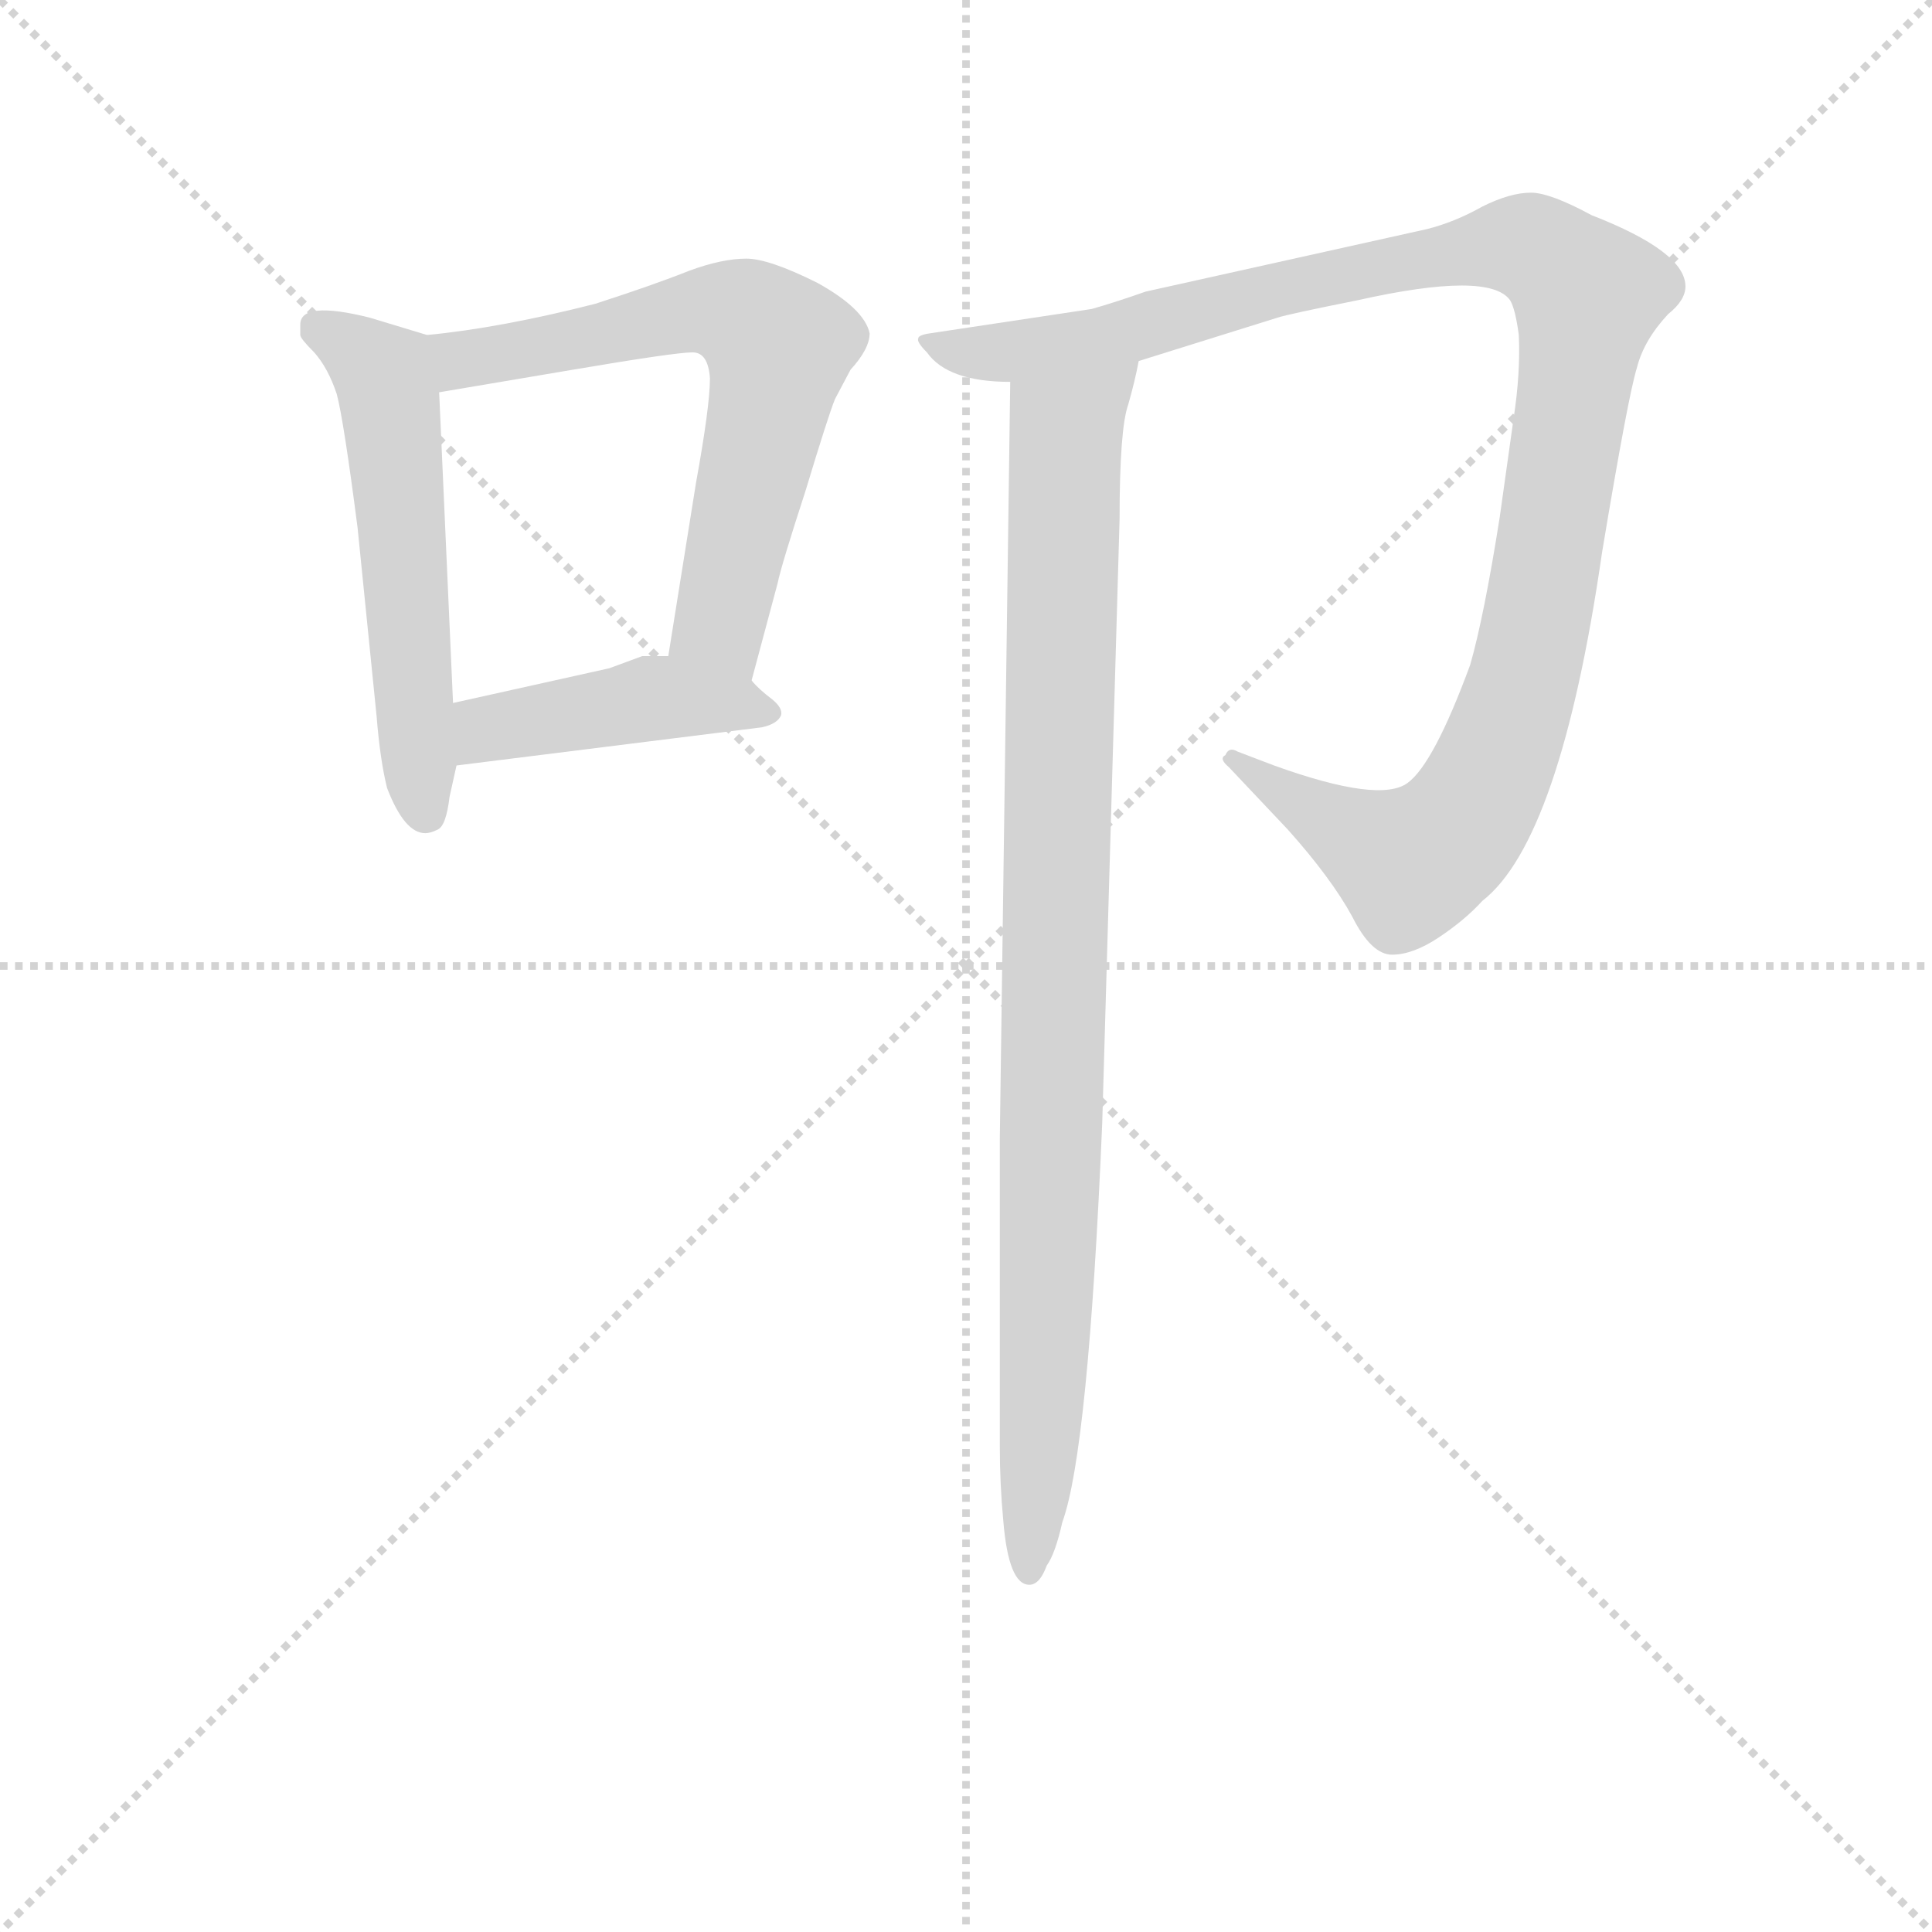 <svg version="1.1" viewBox="0 0 1024 1024" xmlns="http://www.w3.org/2000/svg">
  <g stroke="lightgray" stroke-dasharray="1,1" stroke-width="1" transform="scale(4, 4)">
    <line x1="0" y1="0" x2="256" y2="256"></line>
    <line x1="256" y1="0" x2="0" y2="256"></line>
    <line x1="128" y1="0" x2="128" y2="256"></line>
    <line x1="0" y1="128" x2="256" y2="128"></line>
  </g>
<g transform="scale(0.92, -0.92) translate(60, -900)">
   <style type="text/css">
    @keyframes keyframes0 {
      from {
       stroke: blue;
       stroke-dashoffset: 555;
       stroke-width: 128;
       }
       64% {
       animation-timing-function: step-end;
       stroke: blue;
       stroke-dashoffset: 0;
       stroke-width: 128;
       }
       to {
       stroke: black;
       stroke-width: 1024;
       }
       }
       #make-me-a-hanzi-animation-0 {
         animation: keyframes0 0.702s both;
         animation-delay: 0s;
         animation-timing-function: linear;
       }
    @keyframes keyframes1 {
      from {
       stroke: blue;
       stroke-dashoffset: 654;
       stroke-width: 128;
       }
       68% {
       animation-timing-function: step-end;
       stroke: blue;
       stroke-dashoffset: 0;
       stroke-width: 128;
       }
       to {
       stroke: black;
       stroke-width: 1024;
       }
       }
       #make-me-a-hanzi-animation-1 {
         animation: keyframes1 0.782s both;
         animation-delay: 0.702s;
         animation-timing-function: linear;
       }
    @keyframes keyframes2 {
      from {
       stroke: blue;
       stroke-dashoffset: 437;
       stroke-width: 128;
       }
       59% {
       animation-timing-function: step-end;
       stroke: blue;
       stroke-dashoffset: 0;
       stroke-width: 128;
       }
       to {
       stroke: black;
       stroke-width: 1024;
       }
       }
       #make-me-a-hanzi-animation-2 {
         animation: keyframes2 0.606s both;
         animation-delay: 1.484s;
         animation-timing-function: linear;
       }
    @keyframes keyframes3 {
      from {
       stroke: blue;
       stroke-dashoffset: 1126;
       stroke-width: 128;
       }
       79% {
       animation-timing-function: step-end;
       stroke: blue;
       stroke-dashoffset: 0;
       stroke-width: 128;
       }
       to {
       stroke: black;
       stroke-width: 1024;
       }
       }
       #make-me-a-hanzi-animation-3 {
         animation: keyframes3 1.166s both;
         animation-delay: 2.09s;
         animation-timing-function: linear;
       }
    @keyframes keyframes4 {
      from {
       stroke: blue;
       stroke-dashoffset: 962;
       stroke-width: 128;
       }
       76% {
       animation-timing-function: step-end;
       stroke: blue;
       stroke-dashoffset: 0;
       stroke-width: 128;
       }
       to {
       stroke: black;
       stroke-width: 1024;
       }
       }
       #make-me-a-hanzi-animation-4 {
         animation: keyframes4 1.033s both;
         animation-delay: 3.256s;
         animation-timing-function: linear;
       }
</style>
<path d="M 113.0 713.0 L 113.0 707.0 Q 113.0 705.0 121.0 697.0 Q 129.0 688.0 134.0 673.0 Q 138.0 658.0 146.0 596.0 L 157.0 487.0 Q 159.0 462.0 163.0 446.0 Q 173.0 420.0 185.0 420.0 Q 188.0 420.0 192.0 422.0 Q 197.0 424.0 199.0 441.0 L 203.0 459.0 L 201.0 495.0 L 193.0 674.0 C 192.0 704.0 192.0 705.0 186.0 707.0 L 153.0 717.0 Q 113.0 727.0 113.0 713.0 Z" fill="lightgray"></path> 
<path d="M 373.0 508.0 L 388.0 564.0 Q 390.0 574.0 404.0 617.0 Q 417.0 660.0 421.0 670.0 L 430.0 687.0 Q 441.0 699.0 441.0 708.0 Q 438.0 722.0 411.0 737.0 Q 383.0 751.0 370.0 751.0 Q 356.0 751.0 337.0 744.0 Q 317.0 736.0 283.0 725.0 Q 228.0 711.0 186.0 707.0 C 156.0 704.0 163.0 669.0 193.0 674.0 L 270.0 687.0 Q 329.0 697.0 339.0 697.0 Q 348.0 697.0 349.0 682.0 Q 349.0 666.0 341.0 622.0 L 325.0 522.0 C 320.0 492.0 365.0 479.0 373.0 508.0 Z" fill="lightgray"></path> 
<path d="M 203.0 459.0 L 379.0 481.0 Q 388.0 483.0 390.0 488.0 Q 391.0 492.0 385.0 497.0 Q 377.0 503.0 373.0 508.0 C 360.0 522.0 355.0 522.0 325.0 522.0 L 310.0 522.0 L 291.0 515.0 L 201.0 495.0 C 172.0 488.0 173.0 455.0 203.0 459.0 Z" fill="lightgray"></path> 
<path d="M 569.0 722.0 L 476.0 708.0 Q 469.0 707.0 469.0 705.0 Q 468.0 703.0 474.0 697.0 Q 486.0 680.0 522.0 680.0 L 596.0 692.0 L 676.0 717.0 Q 682.0 719.0 722.0 727.0 Q 798.0 744.0 810.0 727.0 Q 813.0 722.0 815.0 707.0 Q 816.0 685.0 812.0 659.0 L 804.0 602.0 Q 795.0 545.0 787.0 517.0 Q 766.0 460.0 751.0 449.0 Q 735.0 437.0 674.0 459.0 L 653.0 467.0 Q 648.0 470.0 646.0 465.0 Q 642.0 463.0 648.0 458.0 L 682.0 422.0 Q 707.0 394.0 719.0 372.0 Q 730.0 350.0 742.0 350.0 Q 754.0 350.0 769.0 360.0 Q 784.0 370.0 794.0 381.0 Q 839.0 416.0 863.0 582.0 Q 878.0 672.0 883.0 688.0 Q 887.0 704.0 901.0 719.0 Q 911.0 727.0 911.0 735.0 Q 911.0 755.0 857.0 776.0 Q 833.0 789.0 822.0 789.0 Q 810.0 789.0 794.0 781.0 Q 778.0 772.0 762.0 768.0 L 600.0 732.0 Q 583.0 726.0 569.0 722.0 Z" fill="lightgray"></path> 
<path d="M 522.0 680.0 L 516.0 244.0 L 516.0 67.0 Q 516.0 45.0 518.0 24.0 Q 521.0 -13.0 533.0 -13.0 Q 539.0 -13.0 543.0 -2.0 Q 548.0 5.0 552.0 23.0 Q 567.0 64.0 575.0 253.0 L 585.0 601.0 Q 585.0 653.0 590.0 667.0 Q 594.0 681.0 596.0 692.0 C 603.0 721.0 522.0 710.0 522.0 680.0 Z" fill="lightgray"></path> 
      <clipPath id="make-me-a-hanzi-clip-0">
      <path d="M 113.0 713.0 L 113.0 707.0 Q 113.0 705.0 121.0 697.0 Q 129.0 688.0 134.0 673.0 Q 138.0 658.0 146.0 596.0 L 157.0 487.0 Q 159.0 462.0 163.0 446.0 Q 173.0 420.0 185.0 420.0 Q 188.0 420.0 192.0 422.0 Q 197.0 424.0 199.0 441.0 L 203.0 459.0 L 201.0 495.0 L 193.0 674.0 C 192.0 704.0 192.0 705.0 186.0 707.0 L 153.0 717.0 Q 113.0 727.0 113.0 713.0 Z" fill="lightgray"></path>
      </clipPath>
      <path clip-path="url(#make-me-a-hanzi-clip-0)" d="M 125.0 710.0 L 161.0 684.0 L 164.0 674.0 L 186.0 431.0 " fill="none" id="make-me-a-hanzi-animation-0" stroke-dasharray="427 854" stroke-linecap="round"></path>

      <clipPath id="make-me-a-hanzi-clip-1">
      <path d="M 373.0 508.0 L 388.0 564.0 Q 390.0 574.0 404.0 617.0 Q 417.0 660.0 421.0 670.0 L 430.0 687.0 Q 441.0 699.0 441.0 708.0 Q 438.0 722.0 411.0 737.0 Q 383.0 751.0 370.0 751.0 Q 356.0 751.0 337.0 744.0 Q 317.0 736.0 283.0 725.0 Q 228.0 711.0 186.0 707.0 C 156.0 704.0 163.0 669.0 193.0 674.0 L 270.0 687.0 Q 329.0 697.0 339.0 697.0 Q 348.0 697.0 349.0 682.0 Q 349.0 666.0 341.0 622.0 L 325.0 522.0 C 320.0 492.0 365.0 479.0 373.0 508.0 Z" fill="lightgray"></path>
      </clipPath>
      <path clip-path="url(#make-me-a-hanzi-clip-1)" d="M 193.0 703.0 L 214.0 693.0 L 340.0 721.0 L 370.0 717.0 L 386.0 704.0 L 384.0 668.0 L 354.0 541.0 L 369.0 517.0 " fill="none" id="make-me-a-hanzi-animation-1" stroke-dasharray="526 1052" stroke-linecap="round"></path>

      <clipPath id="make-me-a-hanzi-clip-2">
      <path d="M 203.0 459.0 L 379.0 481.0 Q 388.0 483.0 390.0 488.0 Q 391.0 492.0 385.0 497.0 Q 377.0 503.0 373.0 508.0 C 360.0 522.0 355.0 522.0 325.0 522.0 L 310.0 522.0 L 291.0 515.0 L 201.0 495.0 C 172.0 488.0 173.0 455.0 203.0 459.0 Z" fill="lightgray"></path>
      </clipPath>
      <path clip-path="url(#make-me-a-hanzi-clip-2)" d="M 210.0 465.0 L 227.0 482.0 L 314.0 498.0 L 382.0 489.0 " fill="none" id="make-me-a-hanzi-animation-2" stroke-dasharray="309 618" stroke-linecap="round"></path>

      <clipPath id="make-me-a-hanzi-clip-3">
      <path d="M 569.0 722.0 L 476.0 708.0 Q 469.0 707.0 469.0 705.0 Q 468.0 703.0 474.0 697.0 Q 486.0 680.0 522.0 680.0 L 596.0 692.0 L 676.0 717.0 Q 682.0 719.0 722.0 727.0 Q 798.0 744.0 810.0 727.0 Q 813.0 722.0 815.0 707.0 Q 816.0 685.0 812.0 659.0 L 804.0 602.0 Q 795.0 545.0 787.0 517.0 Q 766.0 460.0 751.0 449.0 Q 735.0 437.0 674.0 459.0 L 653.0 467.0 Q 648.0 470.0 646.0 465.0 Q 642.0 463.0 648.0 458.0 L 682.0 422.0 Q 707.0 394.0 719.0 372.0 Q 730.0 350.0 742.0 350.0 Q 754.0 350.0 769.0 360.0 Q 784.0 370.0 794.0 381.0 Q 839.0 416.0 863.0 582.0 Q 878.0 672.0 883.0 688.0 Q 887.0 704.0 901.0 719.0 Q 911.0 727.0 911.0 735.0 Q 911.0 755.0 857.0 776.0 Q 833.0 789.0 822.0 789.0 Q 810.0 789.0 794.0 781.0 Q 778.0 772.0 762.0 768.0 L 600.0 732.0 Q 583.0 726.0 569.0 722.0 Z" fill="lightgray"></path>
      </clipPath>
      <path clip-path="url(#make-me-a-hanzi-clip-3)" d="M 474.0 703.0 L 527.0 697.0 L 571.0 704.0 L 684.0 736.0 L 812.0 759.0 L 835.0 750.0 L 855.0 730.0 L 824.0 533.0 L 804.0 467.0 L 778.0 420.0 L 752.0 402.0 L 651.0 463.0 " fill="none" id="make-me-a-hanzi-animation-3" stroke-dasharray="998 1996" stroke-linecap="round"></path>

      <clipPath id="make-me-a-hanzi-clip-4">
      <path d="M 522.0 680.0 L 516.0 244.0 L 516.0 67.0 Q 516.0 45.0 518.0 24.0 Q 521.0 -13.0 533.0 -13.0 Q 539.0 -13.0 543.0 -2.0 Q 548.0 5.0 552.0 23.0 Q 567.0 64.0 575.0 253.0 L 585.0 601.0 Q 585.0 653.0 590.0 667.0 Q 594.0 681.0 596.0 692.0 C 603.0 721.0 522.0 710.0 522.0 680.0 Z" fill="lightgray"></path>
      </clipPath>
      <path clip-path="url(#make-me-a-hanzi-clip-4)" d="M 589.0 687.0 L 554.0 652.0 L 553.0 641.0 L 546.0 218.0 L 534.0 -4.0 " fill="none" id="make-me-a-hanzi-animation-4" stroke-dasharray="834 1668" stroke-linecap="round"></path>

</g>
</svg>
